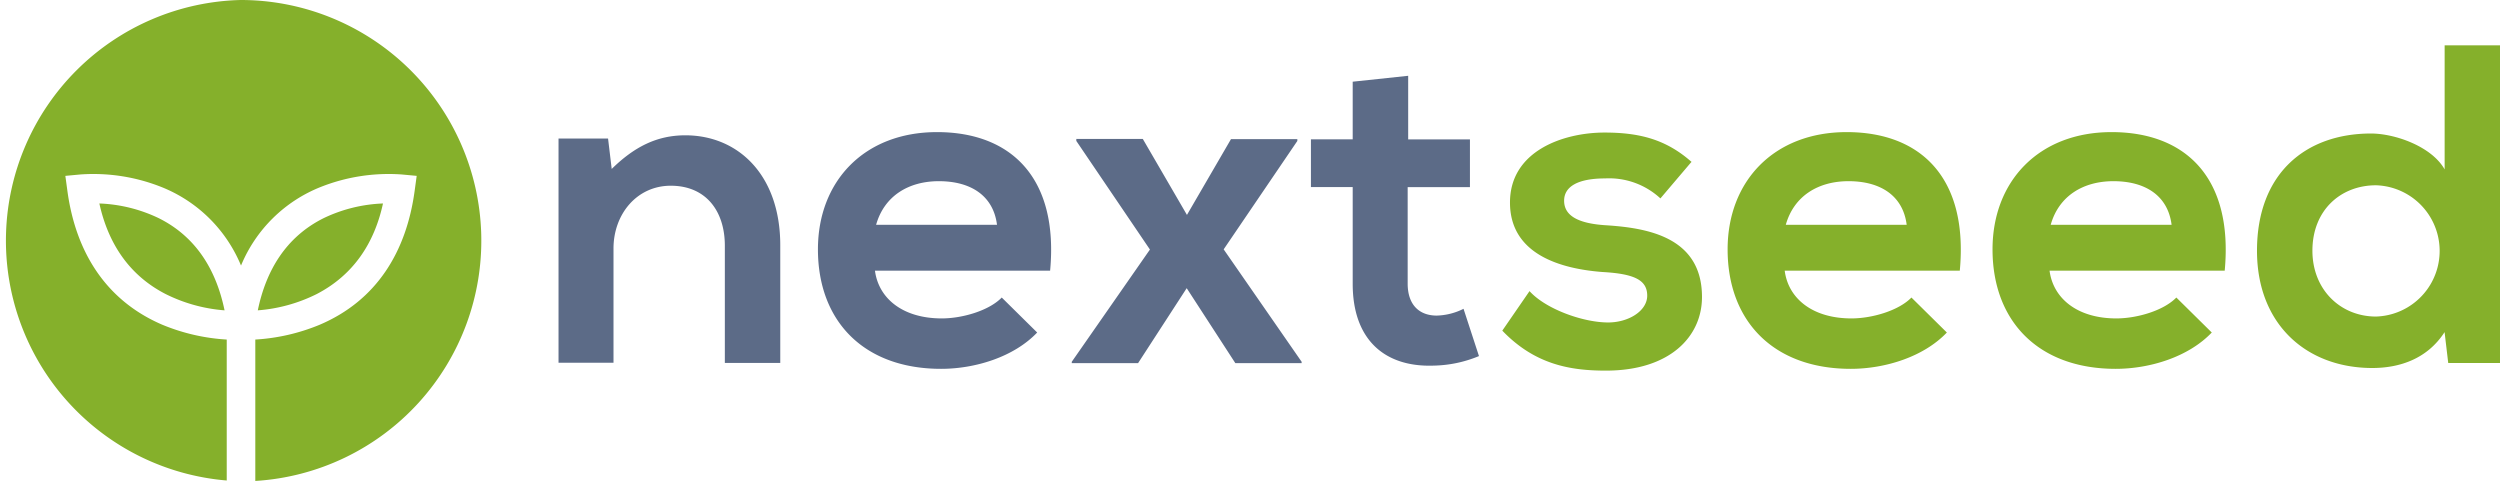 <svg id="Layer_1" data-name="Layer 1" xmlns="http://www.w3.org/2000/svg" viewBox="0 0 390.22 75.08"><defs><style>.cls-1,.cls-3{fill:#85b02b;}.cls-1{fill-rule:evenodd;}.cls-2{fill:#5c6b87;}</style></defs><title>next seed font nexa bold 2 rgb (1)</title><path class="cls-1" d="M147.57,359a37.57,37.57,0,0,1,2.28,75.07V412a31,31,0,0,0,10-2.29c9-3.81,13.59-11.49,14.87-20.91l.32-2.35-2.36-.22a28.78,28.78,0,0,0-12.56,1.93,22.4,22.4,0,0,0-12.5,12.29,22.39,22.39,0,0,0-12.5-12.29,28.78,28.78,0,0,0-12.56-1.93l-2.36.22.32,2.35c1.28,9.42,5.91,17.09,14.87,20.91a31,31,0,0,0,10,2.29v22A37.57,37.57,0,0,1,147.57,359Zm-22.06,31.76c1.35,6.12,4.56,11.16,10.33,14.13a24.75,24.75,0,0,0,9.21,2.55c-1.28-6.2-4.37-11.45-10.28-14.39a23.41,23.41,0,0,0-9.25-2.29Zm44.26,0a23.41,23.41,0,0,0-9.25,2.29c-5.9,2.94-9,8.19-10.28,14.39a24.75,24.75,0,0,0,9.21-2.55c5.77-3,9-8,10.33-14.13Z" transform="translate(-110 -359)"/><path class="cls-2" d="M231.79,415.65V397.28c0-11-6.6-17.16-14.82-17.16-4.4,0-7.94,1.77-11.49,5.25l-.57-4.75h-7.73v35h8.58V397.78c0-5.32,3.62-9.79,8.94-9.79,5.53,0,8.44,4,8.44,9.36v18.3Zm42.12-14.4c1.35-14.4-6-21.63-17.66-21.63-11.35,0-18.58,7.66-18.58,18.3,0,11.21,7.16,18.65,19.22,18.65,5.32,0,11.35-1.84,15-5.67l-5.53-5.46c-2,2.06-6.17,3.26-9.36,3.26-6.1,0-9.86-3.12-10.43-7.45Zm-27.16-7.16c1.28-4.54,5.11-6.81,9.79-6.81,5,0,8.51,2.27,9.08,6.81Zm48.51-1.56-6.88-11.84H278V381l11.49,16.95-12.2,17.52v.21h10.35l7.59-11.7,7.59,11.7h10.35v-.21L301,397.92,312.5,381v-.28H302.14l-6.88,11.84Zm25.88-20.78v9h-6.52v7.45h6.52v15.11c0,8.72,5,13,12.55,12.76a19.33,19.33,0,0,0,7.16-1.49l-2.41-7.38a9.88,9.88,0,0,1-4.18,1.06c-2.69,0-4.54-1.63-4.54-5V388.21h9.72v-7.45H329.8v-9.93l-8.65.92Z" transform="translate(-110 -359)"/><path class="cls-3" d="M374.06,384.3c-4-3.55-8.16-4.61-13.62-4.61-6.38,0-14.75,2.84-14.75,10.92s7.87,10.35,14.47,10.85c5,.28,6.95,1.28,6.95,3.69s-3,4.26-6.31,4.18c-3.9-.07-9.57-2.13-12.06-4.89l-4.25,6.17c5.11,5.32,10.64,6.24,16.17,6.24,10,0,15-5.32,15-11.49,0-9.29-8.37-10.78-15-11.2-4.47-.28-6.52-1.56-6.52-3.83s2.27-3.48,6.38-3.48a11.79,11.79,0,0,1,8.65,3.12l4.82-5.67Zm41.84,16.95c1.35-14.4-6-21.63-17.66-21.63-11.35,0-18.58,7.66-18.58,18.3,0,11.21,7.16,18.65,19.22,18.65,5.32,0,11.35-1.84,15-5.67l-5.53-5.46c-2,2.06-6.17,3.26-9.36,3.26-6.1,0-9.86-3.12-10.42-7.45Zm-27.16-7.16c1.28-4.54,5.11-6.81,9.79-6.81,5,0,8.51,2.27,9.08,6.81Zm68.51,7.16c1.35-14.4-6-21.63-17.66-21.63-11.35,0-18.58,7.66-18.58,18.3,0,11.21,7.16,18.65,19.22,18.65,5.32,0,11.35-1.84,15-5.67l-5.53-5.46c-2,2.06-6.17,3.26-9.36,3.26-6.1,0-9.86-3.12-10.43-7.45Zm-27.16-7.16c1.28-4.54,5.11-6.81,9.79-6.81,5,0,8.51,2.27,9.08,6.81Zm50.78-6.17a10.25,10.25,0,0,1,0,20.49c-5.53,0-9.93-4.18-9.93-10.28,0-6.31,4.4-10.21,9.93-10.21Zm10.71-21.84v19.36c-2.06-3.62-7.8-5.6-11.49-5.6-10.21,0-17.8,6.24-17.8,18.3,0,11.49,7.73,18.3,18,18.3,4.26,0,8.58-1.42,11.28-5.6l.57,4.82h8.08V366.08Z" transform="translate(-110 -359)"/></svg>